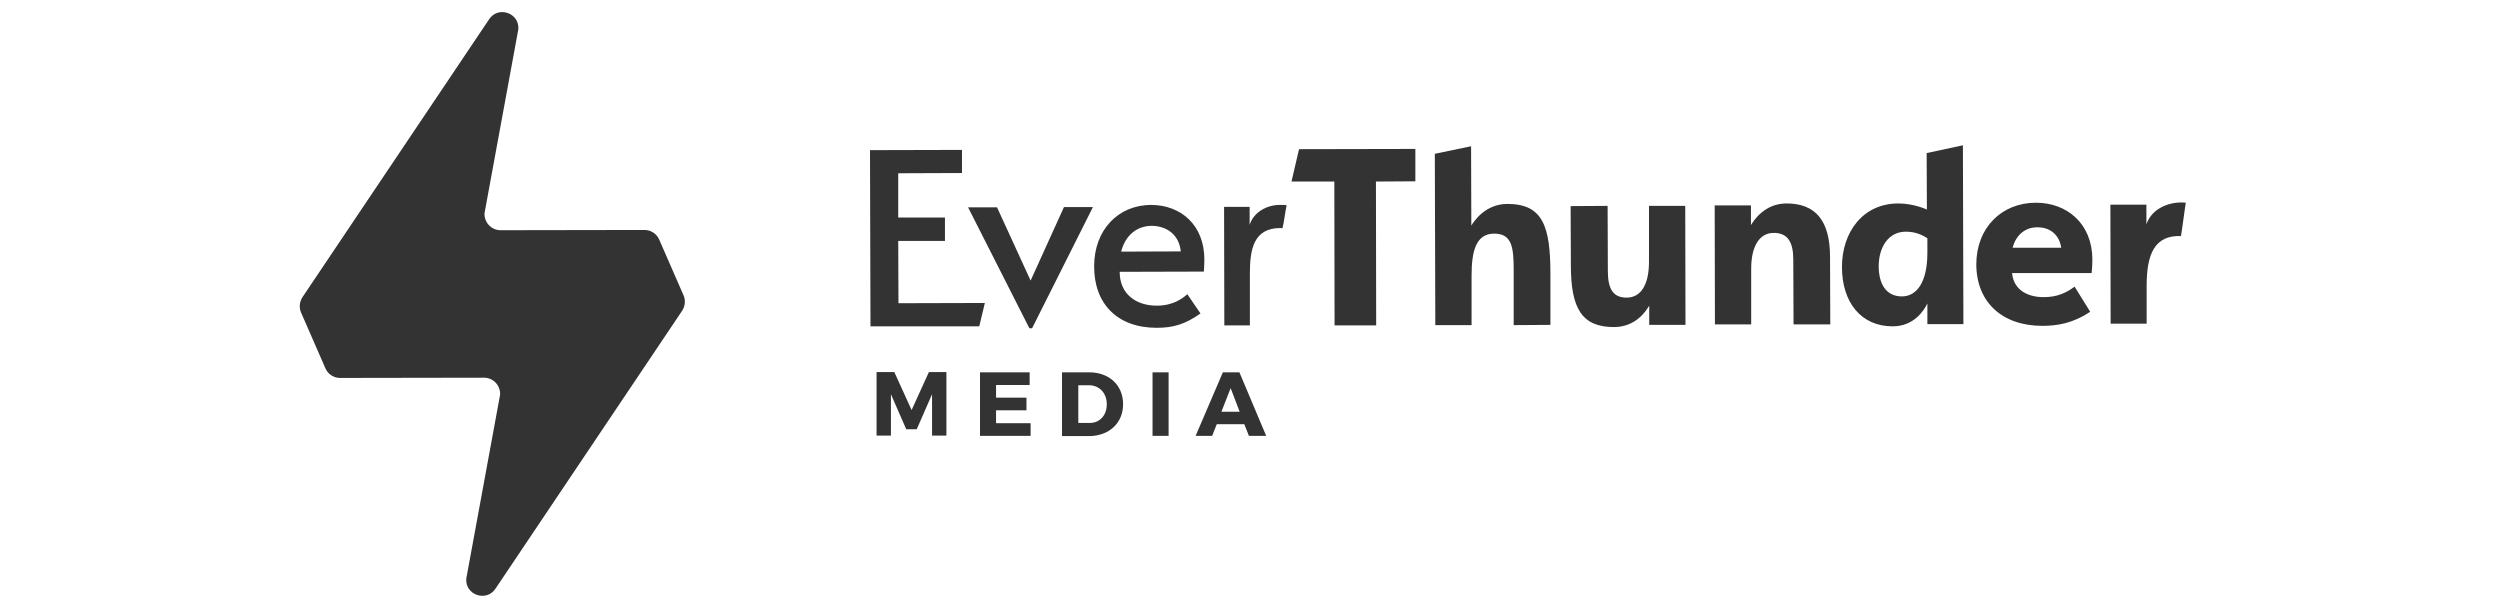<?xml version="1.0" encoding="utf-8"?>
<!-- Generator: Adobe Illustrator 23.0.1, SVG Export Plug-In . SVG Version: 6.00 Build 0)  -->
<svg version="1.1" id="Layer_1" xmlns="http://www.w3.org/2000/svg" xmlns:xlink="http://www.w3.org/1999/xlink" x="0px" y="0px"
	 viewBox="0 0 1027.3 246.9" style="enable-background:new 0 0 1027.3 246.9;" xml:space="preserve">
<style type="text/css">
	.st0{fill:#333333;}
</style>
<title>iconAsset 4</title>
<g>
	<path class="st0" d="M280.9,121.4l-10-22.9c-1-2.4-3.4-4-6-4l-59.2,0.1c-3.8,0-6.8-3.2-6.6-7L213,12c0.5-6.7-8.3-9.7-12-4.1
		l-76.7,114.2c-1.2,1.9-1.5,4.2-0.6,6.3l10,22.9c1,2.4,3.4,4,6,4l59.2-0.1c3.8,0,6.8,3.2,6.6,7l-13.9,75.6c-0.5,6.7,8.3,9.7,12,4.1
		l76.7-114.2C281.5,125.9,281.8,123.5,280.9,121.4z"/>
	<g>
		<g>
			<path class="st0" d="M357.7,134.1l-0.2-72.4l37.8-0.1l0,9.5l-26.2,0.1l0,18.2l19.2,0l0,9.6l-19.2,0l0.1,25.6l35.5-0.1l-2.3,9.6
				L357.7,134.1z"/>
			<path class="st0" d="M423,134.9l-25.2-49.7l11.9,0l13.8,30.1l13.7-30.2l11.9,0l-25,49.8L423,134.9z"/>
			<path class="st0" d="M460.1,111.7c0,9.2,6.8,13.9,15.2,13.9c6.8,0,10.5-2.9,12.6-4.7l5.4,7.9c-6.3,4.5-11.3,5.9-18,5.9
				c-16.1,0-25.7-9.8-25.7-25.2c0-15.2,10-25.2,23.3-25.3c12.3,0,22,8.2,22,22.5c0,2.2-0.2,4.9-0.2,4.9L460.1,111.7z M460.7,103.4
				l24.5-0.1c-0.7-7-5.9-10.5-12.1-10.5C467.4,92.9,462.5,96.4,460.7,103.4z"/>
			<path class="st0" d="M526.2,93.7c-11.1,0-12.6,8.7-12.6,18.9l0,21.1l-10.5,0L503,85l10.5,0l0,7.4c1.6-5.1,6.9-8.2,12.4-8.2
				c1.1,0,1.8,0,2.8,0.1c-0.7,3.4-0.9,6.1-1.7,9.5L526.2,93.7z"/>
			<path class="st0" d="M565.4,74.6l0.1,59.1l-17.1,0l-0.1-59.1l-17.6,0l3.1-13.3l47.8-0.1l0,13.3L565.4,74.6z"/>
			<path class="st0" d="M622,133.6l0-22.7c0-9.2-0.7-14.9-8-14.9c-7.4,0-9.3,7-9.3,17.2l0,20.4l-14.9,0l-0.2-70.4l14.9-3.1l0.1,32.6
				c1.2-2,5.9-8.9,14.8-8.9c14.5,0,17.7,9,17.7,28.8l0,20.9L622,133.6z"/>
			<path class="st0" d="M660.6,84.6l0.1,26.7c0,7.1,1.9,11,7.7,11c6,0,9.2-5.5,9.2-14.7l0-23l14.9,0l0.1,48.9l-14.9,0l0-7.9
				c-1.2,2-5.4,8.8-14.5,8.8c-13.3,0-17.7-7.8-17.7-25.4l-0.1-24.3L660.6,84.6z"/>
			<path class="st0" d="M737,133.3l-0.1-26.6c0-7.1-2.2-11-8-11c-6,0-9.3,5.6-9.3,14.7l0,22.9l-14.9,0l-0.1-48.9l14.9,0l0,8.1
				c1.2-2,5.7-8.9,14.6-8.9c11.9,0,17.9,7,17.9,22l0.1,27.7L737,133.3z"/>
			<path class="st0" d="M756.9,109.7c0-14.2,8.5-26.1,23.2-26.1c6.3,0,11.7,2.5,11.7,2.5l-0.1-23.2l14.9-3.2c0,0,0.1,24.1,0.2,73.5
				l-14.8,0l0-8.5c-1.3,2.7-5.4,9.4-14.3,9.4C764.8,134.1,756.9,124.3,756.9,109.7z M781.5,121.8c6.3,0,10.5-6.1,10.5-17.9l0-6
				c-1.3-0.8-4.2-2.7-8.8-2.7c-7.4,0-11.2,6.6-11.2,14.2C772,116.3,774.8,121.8,781.5,121.8z"/>
			<path class="st0" d="M826.8,112.2c0.6,6.8,6.2,9.9,13,9.9c5.5,0,9.1-1.7,12.7-4.3l6.4,10.3c-7.1,4.8-13.7,5.8-19.6,5.8
				c-16.7,0-27.1-9.8-27.2-25.2c0-15.2,10.5-25.4,24.5-25.4c12.8,0,23.1,8.6,23.2,23.2c0,2.9-0.3,5.7-0.3,5.7L826.8,112.2z
				 M827,101.8l20,0c-0.8-5.3-4.5-8.4-9.8-8.4C832,93.4,828.4,96.7,827,101.8z"/>
			<path class="st0" d="M882.1,117.4l0,15.6l-14.8,0l-0.1-48.9l14.8,0l0,8.1c2.2-6.7,9.8-9.6,16.2-8.9c-0.3,1.4-1.7,12.4-2,13.7
				C885.5,96.6,882.1,104.2,882.1,117.4z"/>
		</g>
		<g>
			<path class="st0" d="M360.2,152.9h7.3l7.1,15.6l7.1-15.6h7.2v26.1H383l0-17l-6.3,14.4h-4.3l-6.3-14.4v17h-5.9V152.9z"/>
			<path class="st0" d="M402.7,153h20.4v5.2h-13.8v5.2h12.5v5.2h-12.5v5.3h14.2v5.2h-20.8V153z"/>
			<path class="st0" d="M436.4,153h11.2c8.2,0,13.9,5.3,13.9,13.1c0,7.7-5.7,13.1-14.1,13.1h-11V153z M447.8,173.8
				c4.1,0,7-3.1,7-7.7c0-4.6-3.1-7.8-7.3-7.8h-4.4v15.5H447.8z"/>
			<path class="st0" d="M473.6,153h6.6v26.1h-6.6V153z"/>
			<path class="st0" d="M502.5,153h6.8l11,26.1h-7.1l-1.9-4.8H500l-1.9,4.8h-6.8L502.5,153z M509.4,169.2l-3.7-9.7l-3.8,9.7H509.4z"
				/>
		</g>
	</g>
</g>
</svg>
